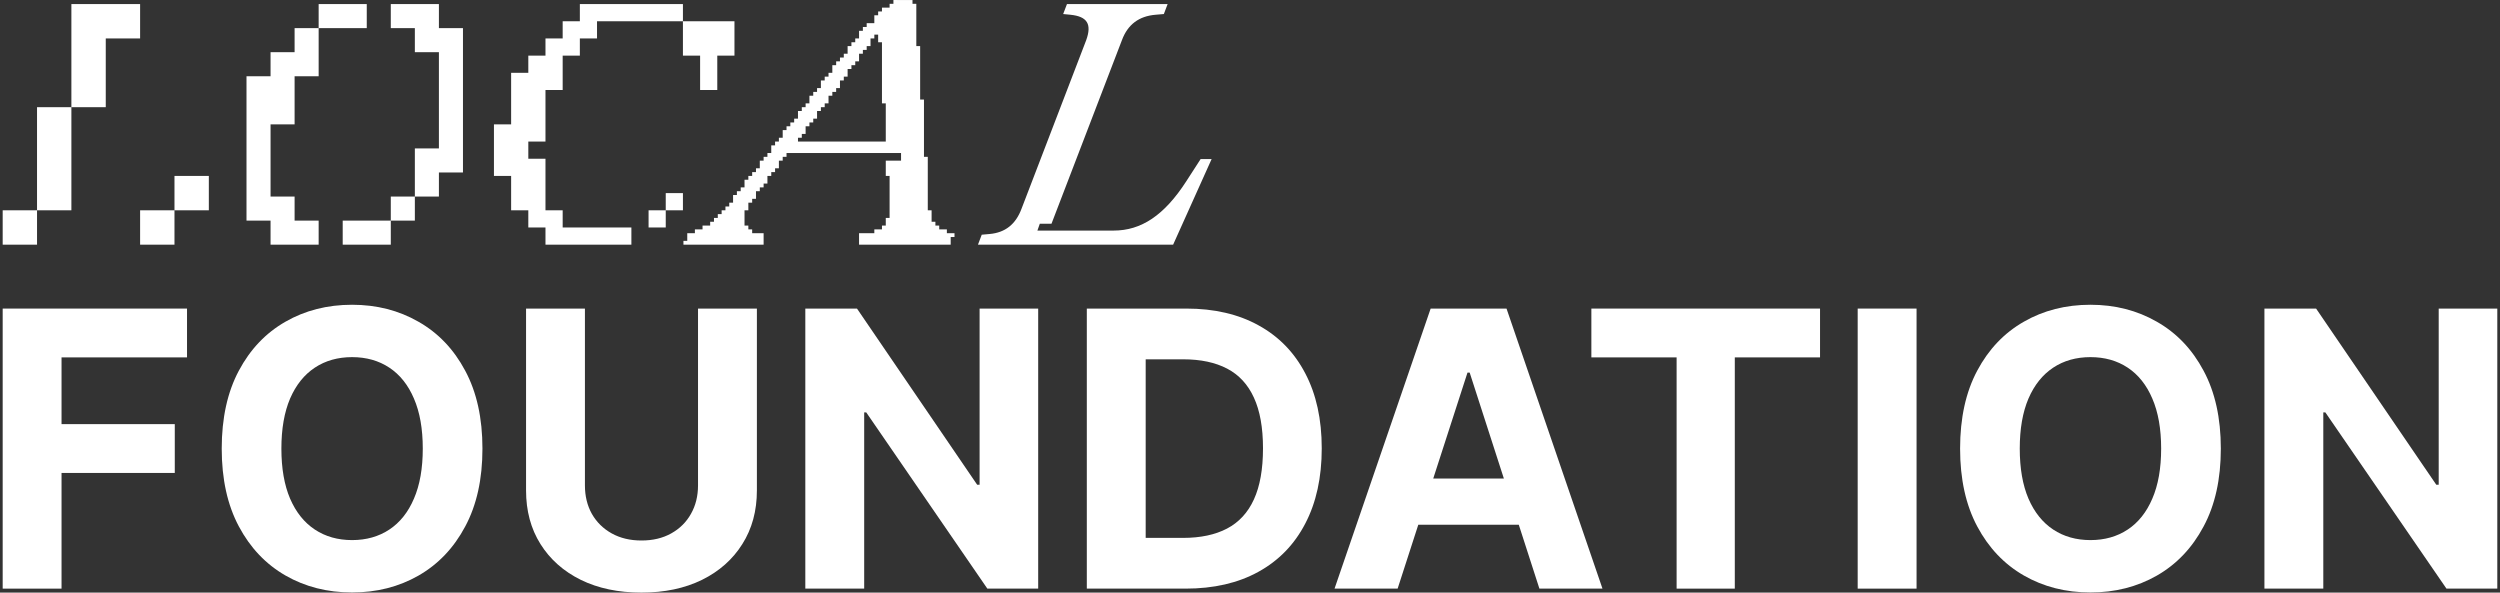<?xml version="1.0" encoding="UTF-8" standalone="no"?>
<svg
   width="135"
   height="32"
   viewBox="0 0 135 32"
   fill="none"
   version="1.1"
   id="svg15"
   sodipodi:docname="localfoundation_light.svg"
   inkscape:version="1.4 (e7c3feb100, 2024-10-09)"
   xmlns:inkscape="http://www.inkscape.org/namespaces/inkscape"
   xmlns:sodipodi="http://sodipodi.sourceforge.net/DTD/sodipodi-0.dtd"
   xmlns="http://www.w3.org/2000/svg"
   xmlns:svg="http://www.w3.org/2000/svg">
  <rect x="0" y="0" width="135" height="32" fill="#333333" stroke="none"/>
  <defs
     id="defs15" />
  <sodipodi:namedview
     id="namedview15"
     pagecolor="#ffffff"
     bordercolor="#000000"
     borderopacity="0.25"
     inkscape:showpageshadow="2"
     inkscape:pageopacity="0.0"
     inkscape:pagecheckerboard="0"
     inkscape:deskcolor="#d1d1d1"
     inkscape:zoom="10.096296"
     inkscape:cx="67.5"
     inkscape:cy="27.881511"
     inkscape:window-width="1920"
     inkscape:window-height="1006"
     inkscape:window-x="0"
     inkscape:window-y="0"
     inkscape:window-maximized="1"
     inkscape:current-layer="svg15" />
  <path
     d="M3.855 11.356H2V13.212H0.145V11.356H2V5.788H3.855V0.22H7.566V2.076H5.711V5.788H3.855V11.356ZM9.422 13.212H7.566V11.356H9.422V9.5H11.277V11.356H9.422V13.212Z"
     fill="black"
     id="path1"
     style="fill:#ffffff;fill-opacity:1" />
  <path
     d="M18.506 13.212V11.913H21.103V10.614H22.402V8.015H23.701V2.818H22.402V1.519H21.103V0.22H23.701V1.519H25V9.314H23.701V10.614H22.402V11.913H21.103V13.212H18.506ZM15.908 11.913H17.207V13.212H14.61V11.913H13.311V4.118H14.61V2.818H15.908V1.519H17.207V0.22H19.805V1.519H17.207V4.118H15.908V6.716H14.61V10.614H15.908V11.913Z"
     fill="black"
     id="path2"
     style="fill:#ffffff;fill-opacity:1" />
  <path
     d="M34.095 12.284V13.212H29.456V12.284H28.529V11.356H27.601V9.5H26.673V6.716H27.601V3.932H28.529V3.004H29.456V2.076H30.384V1.148H31.312V0.22H36.878V1.148H39.661V3.004H38.733V4.86H37.806V3.004H36.878V1.148H32.239V2.076H31.312V3.004H30.384V4.86H29.456V7.644H28.529V8.572H29.456V11.356H30.384V12.284H34.095ZM35.95 11.356V12.284H35.023V11.356H35.95V10.428H36.878V11.356H35.95Z"
     fill="black"
     id="path3"
     style="fill:#ffffff;fill-opacity:1" />
  <path
     d="M47.832 8.675H48.657V8.263H42.472V8.469H42.266V8.675H42.06V9.088H41.854V9.294H41.648V9.5H41.441V9.912H41.235V10.119H41.029V10.325H40.823V10.737H40.617V10.944H40.411V11.356H40.204V12.181H40.411V12.387H40.617V12.593H41.235V13.212H36.906V13.006H37.112V12.593H37.524V12.387H37.937V12.181H38.349V11.975H38.555V11.768H38.761V11.562H38.968V11.356H39.174V11.15H39.38V10.944H39.586V10.531H39.792V10.325H39.998V10.119H40.204V9.706H40.411V9.5H40.617V9.294H40.823V9.088H41.029V8.675H41.235V8.469H41.441V8.263H41.648V7.85H41.854V7.644H42.06V7.438H42.266V7.025H42.472V6.819H42.678V6.613H42.885V6.407H43.091V5.994H43.297V5.788H43.503V5.582H43.709V5.169H43.915V4.963H44.121V4.757H44.328V4.345H44.534V4.138H44.74V3.932H44.946V3.52H45.152V3.313H45.358V3.107H45.565V2.901H45.771V2.489H45.977V2.282H46.183V2.076H46.389V1.664H46.595V1.457H46.801V1.251H47.214V0.825H47.42V0.619H47.626V0.412H48.038V0.206H48.245V0H48.451V0.002L49.275 0.002V0.206H49.481V2.489H49.688V5.376H49.894V8.469H50.1V11.356H50.306V11.975H50.512V12.181H50.718V12.387H51.131V12.593H51.543V12.799H51.337V13.212H46.389V12.593H47.214V12.387H47.626V12.181H47.832V11.768H48.038V9.5H47.832V8.675ZM43.091 7.644H47.832V5.582H47.626V2.282H47.42V1.87H47.214V2.076H47.008V2.489H46.801V2.695H46.595V2.901H46.389V3.313H46.183V3.52H45.977V3.726H45.771V4.138H45.565V4.345H45.358V4.757H45.152V4.963H44.946V5.169H44.74V5.582H44.534V5.788H44.328V5.994H44.121V6.407H43.915V6.613H43.709V6.819H43.503V7.232H43.297V7.438H43.091V7.644Z"
     fill="black"
     id="path4"
     style="fill:#ffffff;fill-opacity:1" />
  <path
     d="M63.349 13.212H52.81L53.014 12.674L53.441 12.636C54.276 12.562 54.851 12.117 55.166 11.263L58.655 2.169C58.97 1.297 58.71 0.888 57.801 0.796L57.411 0.758L57.616 0.22H63.052L62.848 0.758L62.403 0.796C61.512 0.87 60.9 1.315 60.584 2.169L56.781 12.08H56.15L56.02 12.451H60.139C61.623 12.451 62.867 11.634 64.054 9.797L64.833 8.591H65.427L63.349 13.212Z"
     fill="black"
     id="path5"
     style="fill:#ffffff;fill-opacity:1" />
  <path
     d="M0.145 31.786V16.663H10.099V19.299H3.323V22.903H9.438V25.539H3.323V31.786H0.145Z"
     fill="black"
     id="path6"
     style="fill:#ffffff;fill-opacity:1" />
  <path
     d="M26.052 24.225C26.052 25.874 25.742 27.277 25.12 28.433C24.504 29.59 23.662 30.474 22.595 31.084C21.533 31.69 20.339 31.993 19.012 31.993C17.677 31.993 16.477 31.687 15.415 31.077C14.354 30.467 13.514 29.583 12.898 28.426C12.281 27.269 11.973 25.869 11.973 24.225C11.973 22.576 12.281 21.172 12.898 20.016C13.514 18.859 14.354 17.978 15.415 17.372C16.477 16.762 17.677 16.457 19.012 16.457C20.339 16.457 21.533 16.762 22.595 17.372C23.662 17.978 24.504 18.859 25.12 20.016C25.742 21.172 26.052 22.576 26.052 24.225ZM22.83 24.225C22.83 23.156 22.671 22.256 22.353 21.522C22.04 20.788 21.597 20.232 21.024 19.853C20.451 19.474 19.781 19.285 19.012 19.285C18.244 19.285 17.574 19.474 17.001 19.853C16.428 20.232 15.983 20.788 15.665 21.522C15.352 22.256 15.195 23.156 15.195 24.225C15.195 25.293 15.352 26.194 15.665 26.927C15.983 27.661 16.428 28.217 17.001 28.596C17.574 28.975 18.244 29.165 19.012 29.165C19.781 29.165 20.451 28.975 21.024 28.596C21.597 28.217 22.04 27.661 22.353 26.927C22.671 26.194 22.83 25.293 22.83 24.225Z"
     fill="black"
     id="path7"
     style="fill:#ffffff;fill-opacity:1" />
  <path
     d="M37.693 16.663H40.872V26.484C40.872 27.587 40.61 28.552 40.087 29.379C39.568 30.206 38.841 30.851 37.906 31.313C36.971 31.771 35.883 32 34.639 32C33.392 32 32.3 31.771 31.366 31.313C30.431 30.851 29.704 30.206 29.185 29.379C28.666 28.552 28.407 27.587 28.407 26.484V16.663H31.586V26.211C31.586 26.787 31.71 27.299 31.96 27.747C32.215 28.195 32.572 28.547 33.032 28.803C33.492 29.059 34.028 29.187 34.639 29.187C35.256 29.187 35.792 29.059 36.247 28.803C36.707 28.547 37.062 28.195 37.312 27.747C37.566 27.299 37.693 26.787 37.693 26.211V16.663Z"
     fill="black"
     id="path8"
     style="fill:#ffffff;fill-opacity:1" />
  <path
     d="M56.062 16.663V31.786H53.317L46.776 22.268H46.666V31.786H43.487V16.663H46.277L52.766 26.174H52.898V16.663H56.062Z"
     fill="black"
     id="path9"
     style="fill:#ffffff;fill-opacity:1" />
  <path
     d="M64.018 31.786H58.688V16.663H64.062C65.574 16.663 66.876 16.966 67.967 17.572C69.059 18.172 69.898 19.036 70.485 20.163C71.078 21.291 71.374 22.64 71.374 24.21C71.374 25.785 71.078 27.139 70.485 28.271C69.898 29.403 69.054 30.272 67.953 30.878C66.856 31.483 65.545 31.786 64.018 31.786ZM61.867 29.046H63.886C64.825 29.046 65.616 28.879 66.257 28.544C66.903 28.205 67.387 27.68 67.71 26.971C68.038 26.258 68.202 25.337 68.202 24.21C68.202 23.092 68.038 22.179 67.71 21.47C67.387 20.762 66.905 20.24 66.264 19.905C65.623 19.57 64.833 19.403 63.893 19.403H61.867V29.046Z"
     fill="black"
     id="path10"
     style="fill:#ffffff;fill-opacity:1" />
  <path
     d="M75.472 31.786H72.065L77.255 16.663H81.352L86.534 31.786H83.128L79.362 20.119H79.245L75.472 31.786ZM75.259 25.842H83.304V28.337H75.259V25.842Z"
     fill="black"
     id="path11"
     style="fill:#ffffff;fill-opacity:1" />
  <path
     d="M85.934 19.299V16.663H98.282V19.299H93.679V31.786H90.537V19.299H85.934Z"
     fill="black"
     id="path12"
     style="fill:#ffffff;fill-opacity:1" />
  <path
     d="M103.494 16.663V31.786H100.315V16.663H103.494Z"
     fill="black"
     id="path13"
     style="fill:#ffffff;fill-opacity:1" />
  <path
     d="M119.925 24.225C119.925 25.874 119.614 27.277 118.992 28.433C118.376 29.59 117.534 30.474 116.467 31.084C115.405 31.69 114.211 31.993 112.885 31.993C111.549 31.993 110.35 31.687 109.288 31.077C108.226 30.467 107.386 29.583 106.77 28.426C106.153 27.269 105.845 25.869 105.845 24.225C105.845 22.576 106.153 21.172 106.77 20.016C107.386 18.859 108.226 17.978 109.288 17.372C110.35 16.762 111.549 16.457 112.885 16.457C114.211 16.457 115.405 16.762 116.467 17.372C117.534 17.978 118.376 18.859 118.992 20.016C119.614 21.172 119.925 22.576 119.925 24.225ZM116.702 24.225C116.702 23.156 116.543 22.256 116.225 21.522C115.912 20.788 115.469 20.232 114.896 19.853C114.323 19.474 113.653 19.285 112.885 19.285C112.116 19.285 111.446 19.474 110.873 19.853C110.301 20.232 109.855 20.788 109.537 21.522C109.224 22.256 109.067 23.156 109.067 24.225C109.067 25.293 109.224 26.194 109.537 26.927C109.855 27.661 110.301 28.217 110.873 28.596C111.446 28.975 112.116 29.165 112.885 29.165C113.653 29.165 114.323 28.975 114.896 28.596C115.469 28.217 115.912 27.661 116.225 26.927C116.543 26.194 116.702 25.293 116.702 24.225Z"
     fill="black"
     id="path14"
     style="fill:#ffffff;fill-opacity:1" />
  <path
     d="M134.854 16.663V31.786H132.109L125.568 22.268H125.458V31.786H122.279V16.663H125.069L131.558 26.174H131.69V16.663H134.854Z"
     fill="black"
     id="path15"
     style="fill:#ffffff;fill-opacity:1" />
</svg>
